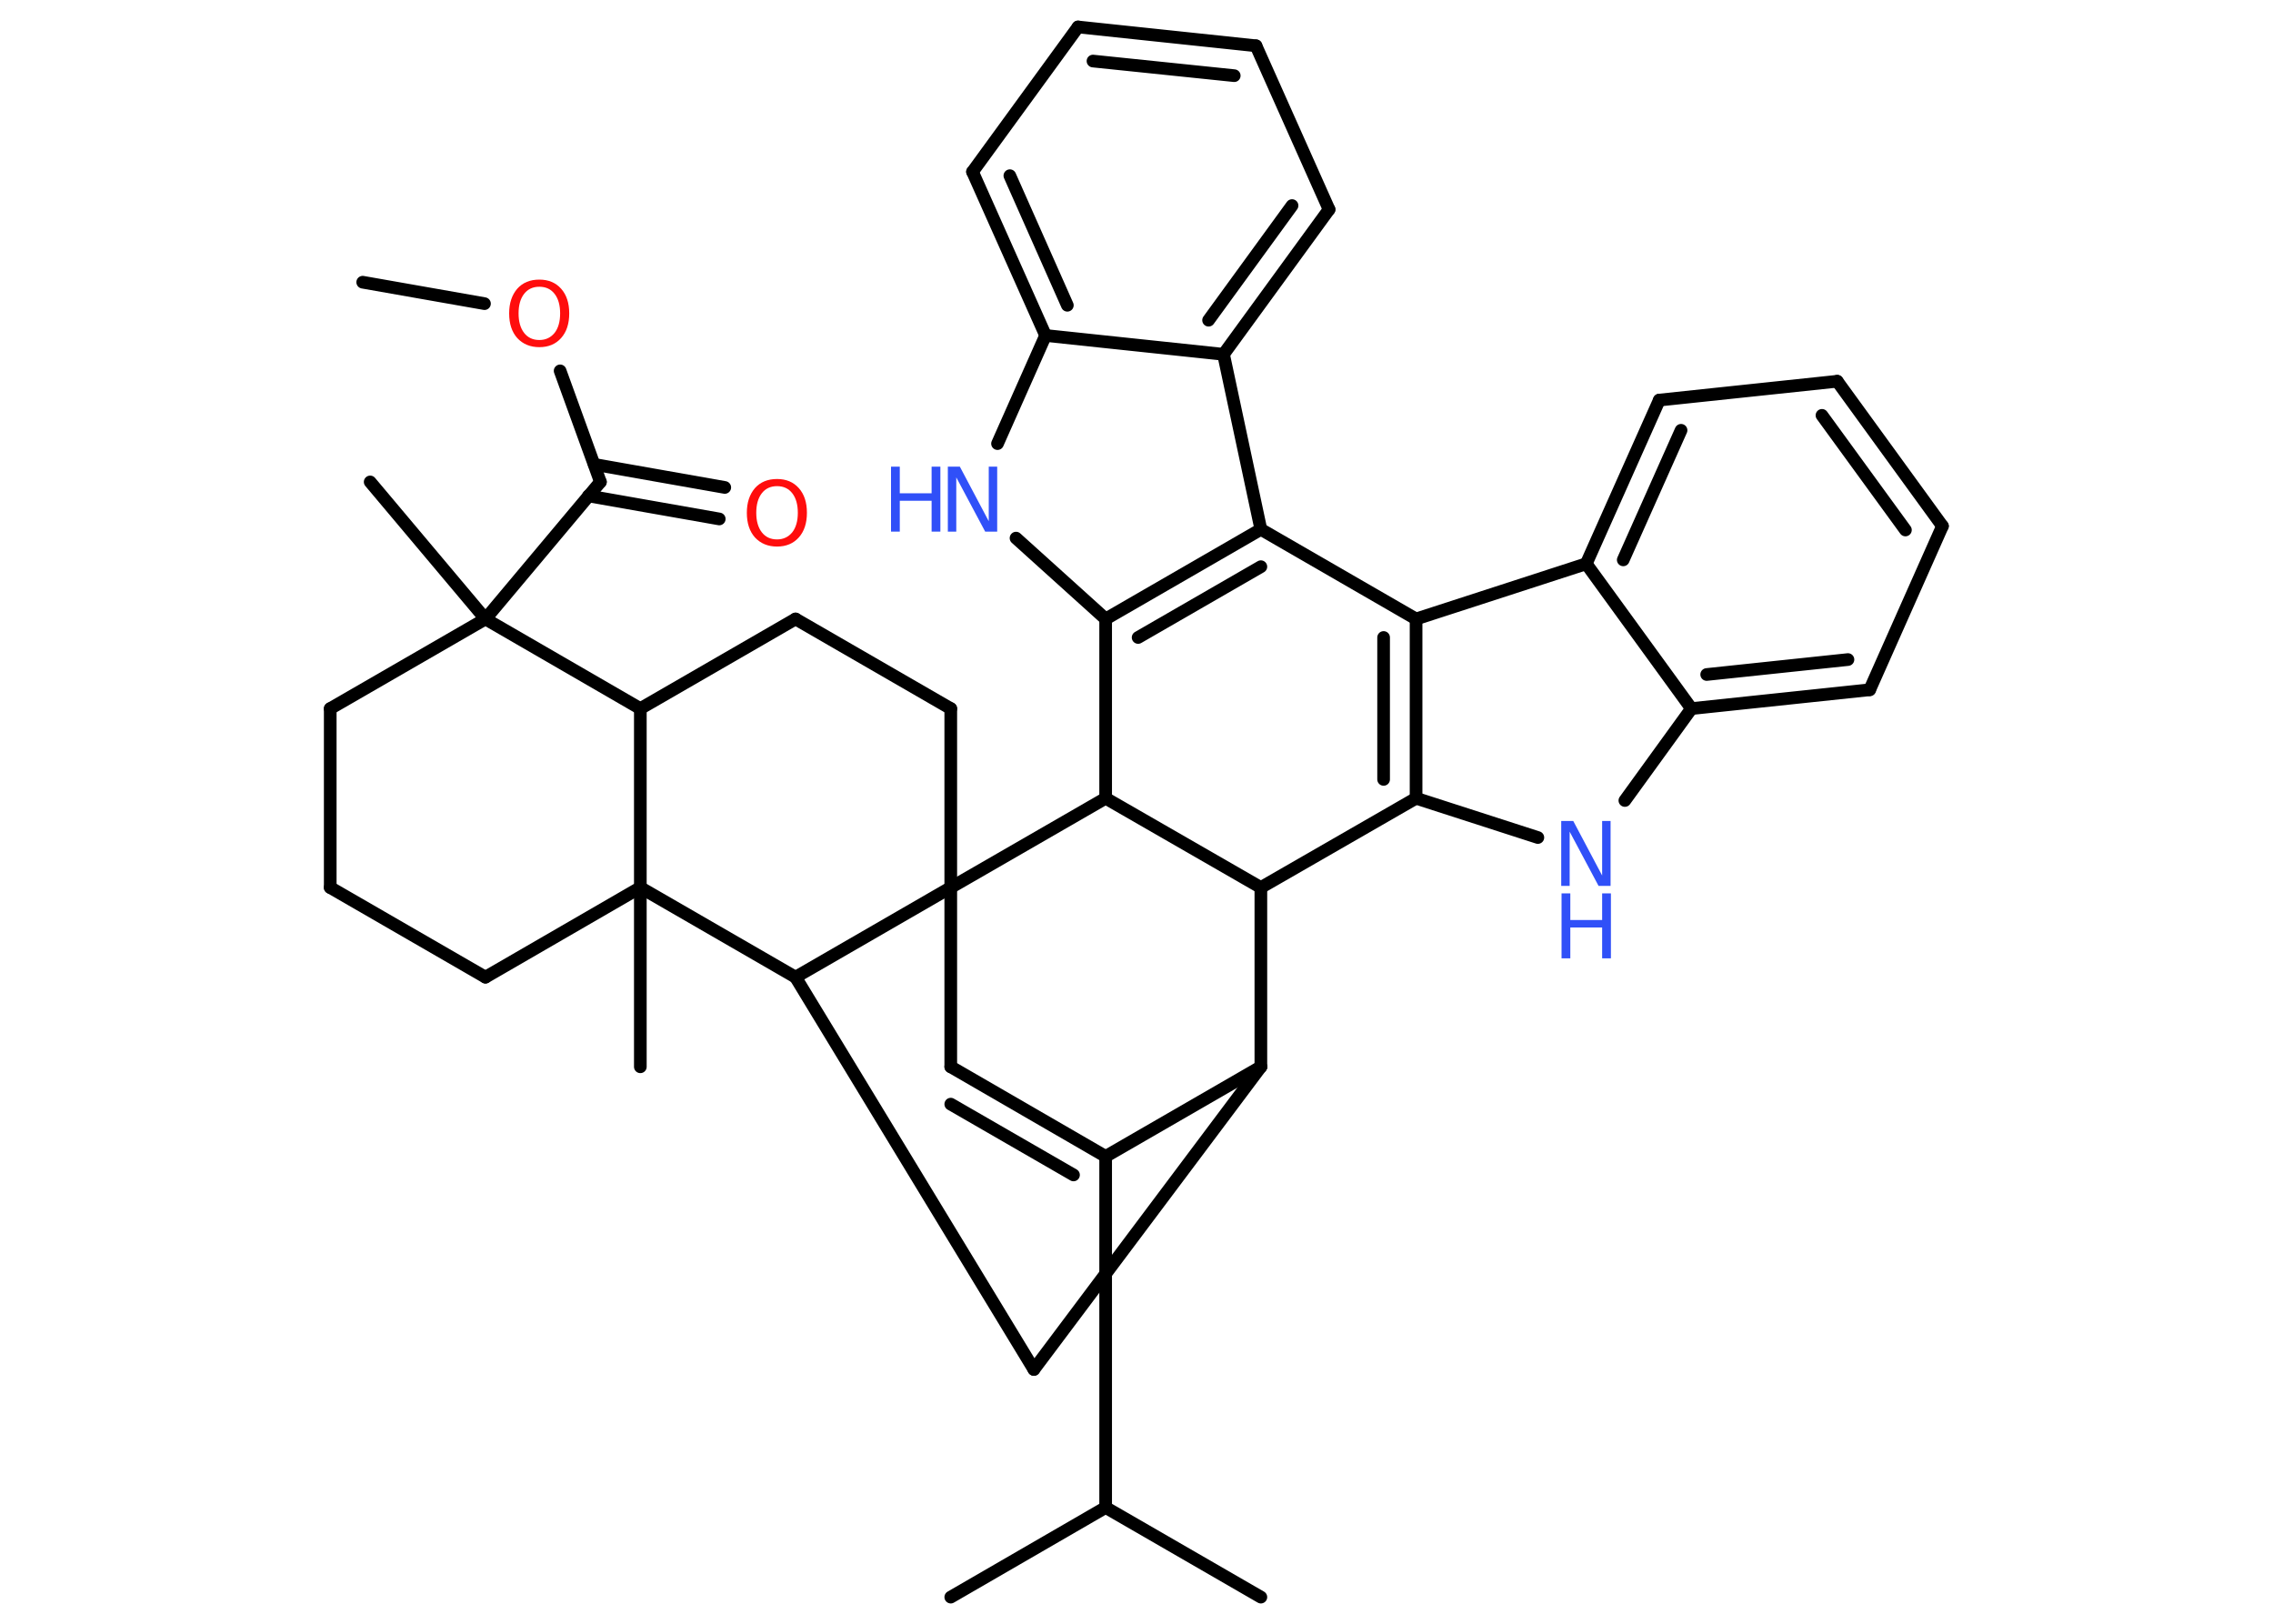 <?xml version='1.0' encoding='UTF-8'?>
<!DOCTYPE svg PUBLIC "-//W3C//DTD SVG 1.1//EN" "http://www.w3.org/Graphics/SVG/1.1/DTD/svg11.dtd">
<svg version='1.2' xmlns='http://www.w3.org/2000/svg' xmlns:xlink='http://www.w3.org/1999/xlink' width='70.0mm' height='50.0mm' viewBox='0 0 70.0 50.0'>
  <desc>Generated by the Chemistry Development Kit (http://github.com/cdk)</desc>
  <g stroke-linecap='round' stroke-linejoin='round' stroke='#000000' stroke-width='.39' fill='#3050F8'>
    <rect x='.0' y='.0' width='70.0' height='50.0' fill='#FFFFFF' stroke='none'/>
    <g id='mol1' class='mol'>
      <line id='mol1bnd1' class='bond' x1='11.17' y1='8.69' x2='14.92' y2='9.35'/>
      <line id='mol1bnd2' class='bond' x1='17.25' y1='11.42' x2='18.49' y2='14.84'/>
      <g id='mol1bnd3' class='bond'>
        <line x1='18.3' y1='14.3' x2='22.32' y2='15.01'/>
        <line x1='18.12' y1='15.27' x2='22.15' y2='15.98'/>
      </g>
      <line id='mol1bnd4' class='bond' x1='18.49' y1='14.84' x2='14.95' y2='19.06'/>
      <line id='mol1bnd5' class='bond' x1='14.95' y1='19.06' x2='11.4' y2='14.84'/>
      <line id='mol1bnd6' class='bond' x1='14.95' y1='19.06' x2='10.17' y2='21.82'/>
      <line id='mol1bnd7' class='bond' x1='10.17' y1='21.82' x2='10.17' y2='27.33'/>
      <line id='mol1bnd8' class='bond' x1='10.17' y1='27.33' x2='14.95' y2='30.09'/>
      <line id='mol1bnd9' class='bond' x1='14.95' y1='30.09' x2='19.72' y2='27.33'/>
      <line id='mol1bnd10' class='bond' x1='19.72' y1='27.33' x2='19.72' y2='32.85'/>
      <line id='mol1bnd11' class='bond' x1='19.72' y1='27.33' x2='19.72' y2='21.82'/>
      <line id='mol1bnd12' class='bond' x1='14.95' y1='19.06' x2='19.72' y2='21.82'/>
      <line id='mol1bnd13' class='bond' x1='19.72' y1='21.82' x2='24.5' y2='19.06'/>
      <line id='mol1bnd14' class='bond' x1='24.5' y1='19.06' x2='29.28' y2='21.82'/>
      <line id='mol1bnd15' class='bond' x1='29.28' y1='21.82' x2='29.28' y2='27.33'/>
      <line id='mol1bnd16' class='bond' x1='29.28' y1='27.33' x2='29.28' y2='32.85'/>
      <g id='mol1bnd17' class='bond'>
        <line x1='34.05' y1='35.61' x2='29.28' y2='32.85'/>
        <line x1='33.06' y1='36.18' x2='29.28' y2='34.0'/>
      </g>
      <line id='mol1bnd18' class='bond' x1='34.05' y1='35.61' x2='34.05' y2='46.42'/>
      <line id='mol1bnd19' class='bond' x1='34.05' y1='46.42' x2='38.83' y2='49.18'/>
      <line id='mol1bnd20' class='bond' x1='34.05' y1='46.42' x2='29.28' y2='49.18'/>
      <line id='mol1bnd21' class='bond' x1='34.05' y1='35.61' x2='38.83' y2='32.85'/>
      <line id='mol1bnd22' class='bond' x1='38.83' y1='32.85' x2='31.84' y2='42.17'/>
      <line id='mol1bnd23' class='bond' x1='31.84' y1='42.17' x2='24.5' y2='30.09'/>
      <line id='mol1bnd24' class='bond' x1='19.72' y1='27.33' x2='24.5' y2='30.09'/>
      <line id='mol1bnd25' class='bond' x1='29.28' y1='27.33' x2='24.5' y2='30.09'/>
      <line id='mol1bnd26' class='bond' x1='38.83' y1='32.85' x2='38.83' y2='27.33'/>
      <line id='mol1bnd27' class='bond' x1='38.83' y1='27.33' x2='43.61' y2='24.58'/>
      <line id='mol1bnd28' class='bond' x1='43.61' y1='24.58' x2='47.36' y2='25.79'/>
      <line id='mol1bnd29' class='bond' x1='50.04' y1='24.65' x2='52.09' y2='21.82'/>
      <g id='mol1bnd30' class='bond'>
        <line x1='52.09' y1='21.82' x2='57.58' y2='21.24'/>
        <line x1='52.56' y1='20.77' x2='56.91' y2='20.31'/>
      </g>
      <line id='mol1bnd31' class='bond' x1='57.58' y1='21.24' x2='59.82' y2='16.2'/>
      <g id='mol1bnd32' class='bond'>
        <line x1='59.82' y1='16.2' x2='56.58' y2='11.74'/>
        <line x1='58.68' y1='16.32' x2='56.11' y2='12.79'/>
      </g>
      <line id='mol1bnd33' class='bond' x1='56.58' y1='11.74' x2='51.1' y2='12.32'/>
      <g id='mol1bnd34' class='bond'>
        <line x1='51.1' y1='12.32' x2='48.85' y2='17.36'/>
        <line x1='51.77' y1='13.25' x2='49.99' y2='17.24'/>
      </g>
      <line id='mol1bnd35' class='bond' x1='52.09' y1='21.82' x2='48.85' y2='17.36'/>
      <line id='mol1bnd36' class='bond' x1='48.85' y1='17.36' x2='43.61' y2='19.06'/>
      <g id='mol1bnd37' class='bond'>
        <line x1='43.61' y1='24.58' x2='43.61' y2='19.06'/>
        <line x1='42.61' y1='24.0' x2='42.61' y2='19.63'/>
      </g>
      <line id='mol1bnd38' class='bond' x1='43.61' y1='19.06' x2='38.83' y2='16.3'/>
      <g id='mol1bnd39' class='bond'>
        <line x1='38.83' y1='16.3' x2='34.05' y2='19.06'/>
        <line x1='38.83' y1='17.45' x2='35.05' y2='19.63'/>
      </g>
      <line id='mol1bnd40' class='bond' x1='34.05' y1='19.06' x2='31.29' y2='16.57'/>
      <line id='mol1bnd41' class='bond' x1='30.72' y1='13.66' x2='32.2' y2='10.33'/>
      <g id='mol1bnd42' class='bond'>
        <line x1='29.95' y1='5.29' x2='32.2' y2='10.33'/>
        <line x1='31.1' y1='5.41' x2='32.87' y2='9.4'/>
      </g>
      <line id='mol1bnd43' class='bond' x1='29.95' y1='5.29' x2='33.2' y2='.83'/>
      <g id='mol1bnd44' class='bond'>
        <line x1='38.68' y1='1.41' x2='33.2' y2='.83'/>
        <line x1='38.01' y1='2.33' x2='33.66' y2='1.88'/>
      </g>
      <line id='mol1bnd45' class='bond' x1='38.68' y1='1.41' x2='40.93' y2='6.45'/>
      <g id='mol1bnd46' class='bond'>
        <line x1='37.68' y1='10.91' x2='40.93' y2='6.45'/>
        <line x1='37.22' y1='9.86' x2='39.79' y2='6.33'/>
      </g>
      <line id='mol1bnd47' class='bond' x1='38.83' y1='16.3' x2='37.68' y2='10.91'/>
      <line id='mol1bnd48' class='bond' x1='32.2' y1='10.33' x2='37.68' y2='10.91'/>
      <line id='mol1bnd49' class='bond' x1='34.05' y1='19.06' x2='34.05' y2='24.58'/>
      <line id='mol1bnd50' class='bond' x1='38.83' y1='27.33' x2='34.05' y2='24.58'/>
      <line id='mol1bnd51' class='bond' x1='29.28' y1='27.33' x2='34.05' y2='24.58'/>
      <path id='mol1atm2' class='atom' d='M16.61 8.83q-.3 .0 -.47 .22q-.17 .22 -.17 .6q.0 .38 .17 .6q.17 .22 .47 .22q.29 .0 .47 -.22q.17 -.22 .17 -.6q.0 -.38 -.17 -.6q-.17 -.22 -.47 -.22zM16.61 8.61q.42 .0 .67 .28q.25 .28 .25 .76q.0 .48 -.25 .76q-.25 .28 -.67 .28q-.42 .0 -.68 -.28q-.25 -.28 -.25 -.76q.0 -.47 .25 -.76q.25 -.28 .68 -.28z' stroke='none' fill='#FF0D0D'/>
      <path id='mol1atm4' class='atom' d='M23.93 14.97q-.3 .0 -.47 .22q-.17 .22 -.17 .6q.0 .38 .17 .6q.17 .22 .47 .22q.29 .0 .47 -.22q.17 -.22 .17 -.6q.0 -.38 -.17 -.6q-.17 -.22 -.47 -.22zM23.93 14.75q.42 .0 .67 .28q.25 .28 .25 .76q.0 .48 -.25 .76q-.25 .28 -.67 .28q-.42 .0 -.68 -.28q-.25 -.28 -.25 -.76q.0 -.47 .25 -.76q.25 -.28 .68 -.28z' stroke='none' fill='#FF0D0D'/>
      <g id='mol1atm26' class='atom'>
        <path d='M48.09 25.28h.36l.89 1.68v-1.68h.26v2.0h-.37l-.89 -1.67v1.67h-.26v-2.0z' stroke='none'/>
        <path d='M48.09 27.51h.27v.82h.98v-.82h.27v2.0h-.27v-.95h-.98v.95h-.27v-2.0z' stroke='none'/>
      </g>
      <g id='mol1atm36' class='atom'>
        <path d='M29.2 14.37h.36l.89 1.68v-1.68h.26v2.0h-.37l-.89 -1.67v1.67h-.26v-2.0z' stroke='none'/>
        <path d='M27.44 14.37h.27v.82h.98v-.82h.27v2.0h-.27v-.95h-.98v.95h-.27v-2.0z' stroke='none'/>
      </g>
    </g>
  </g>
</svg>
